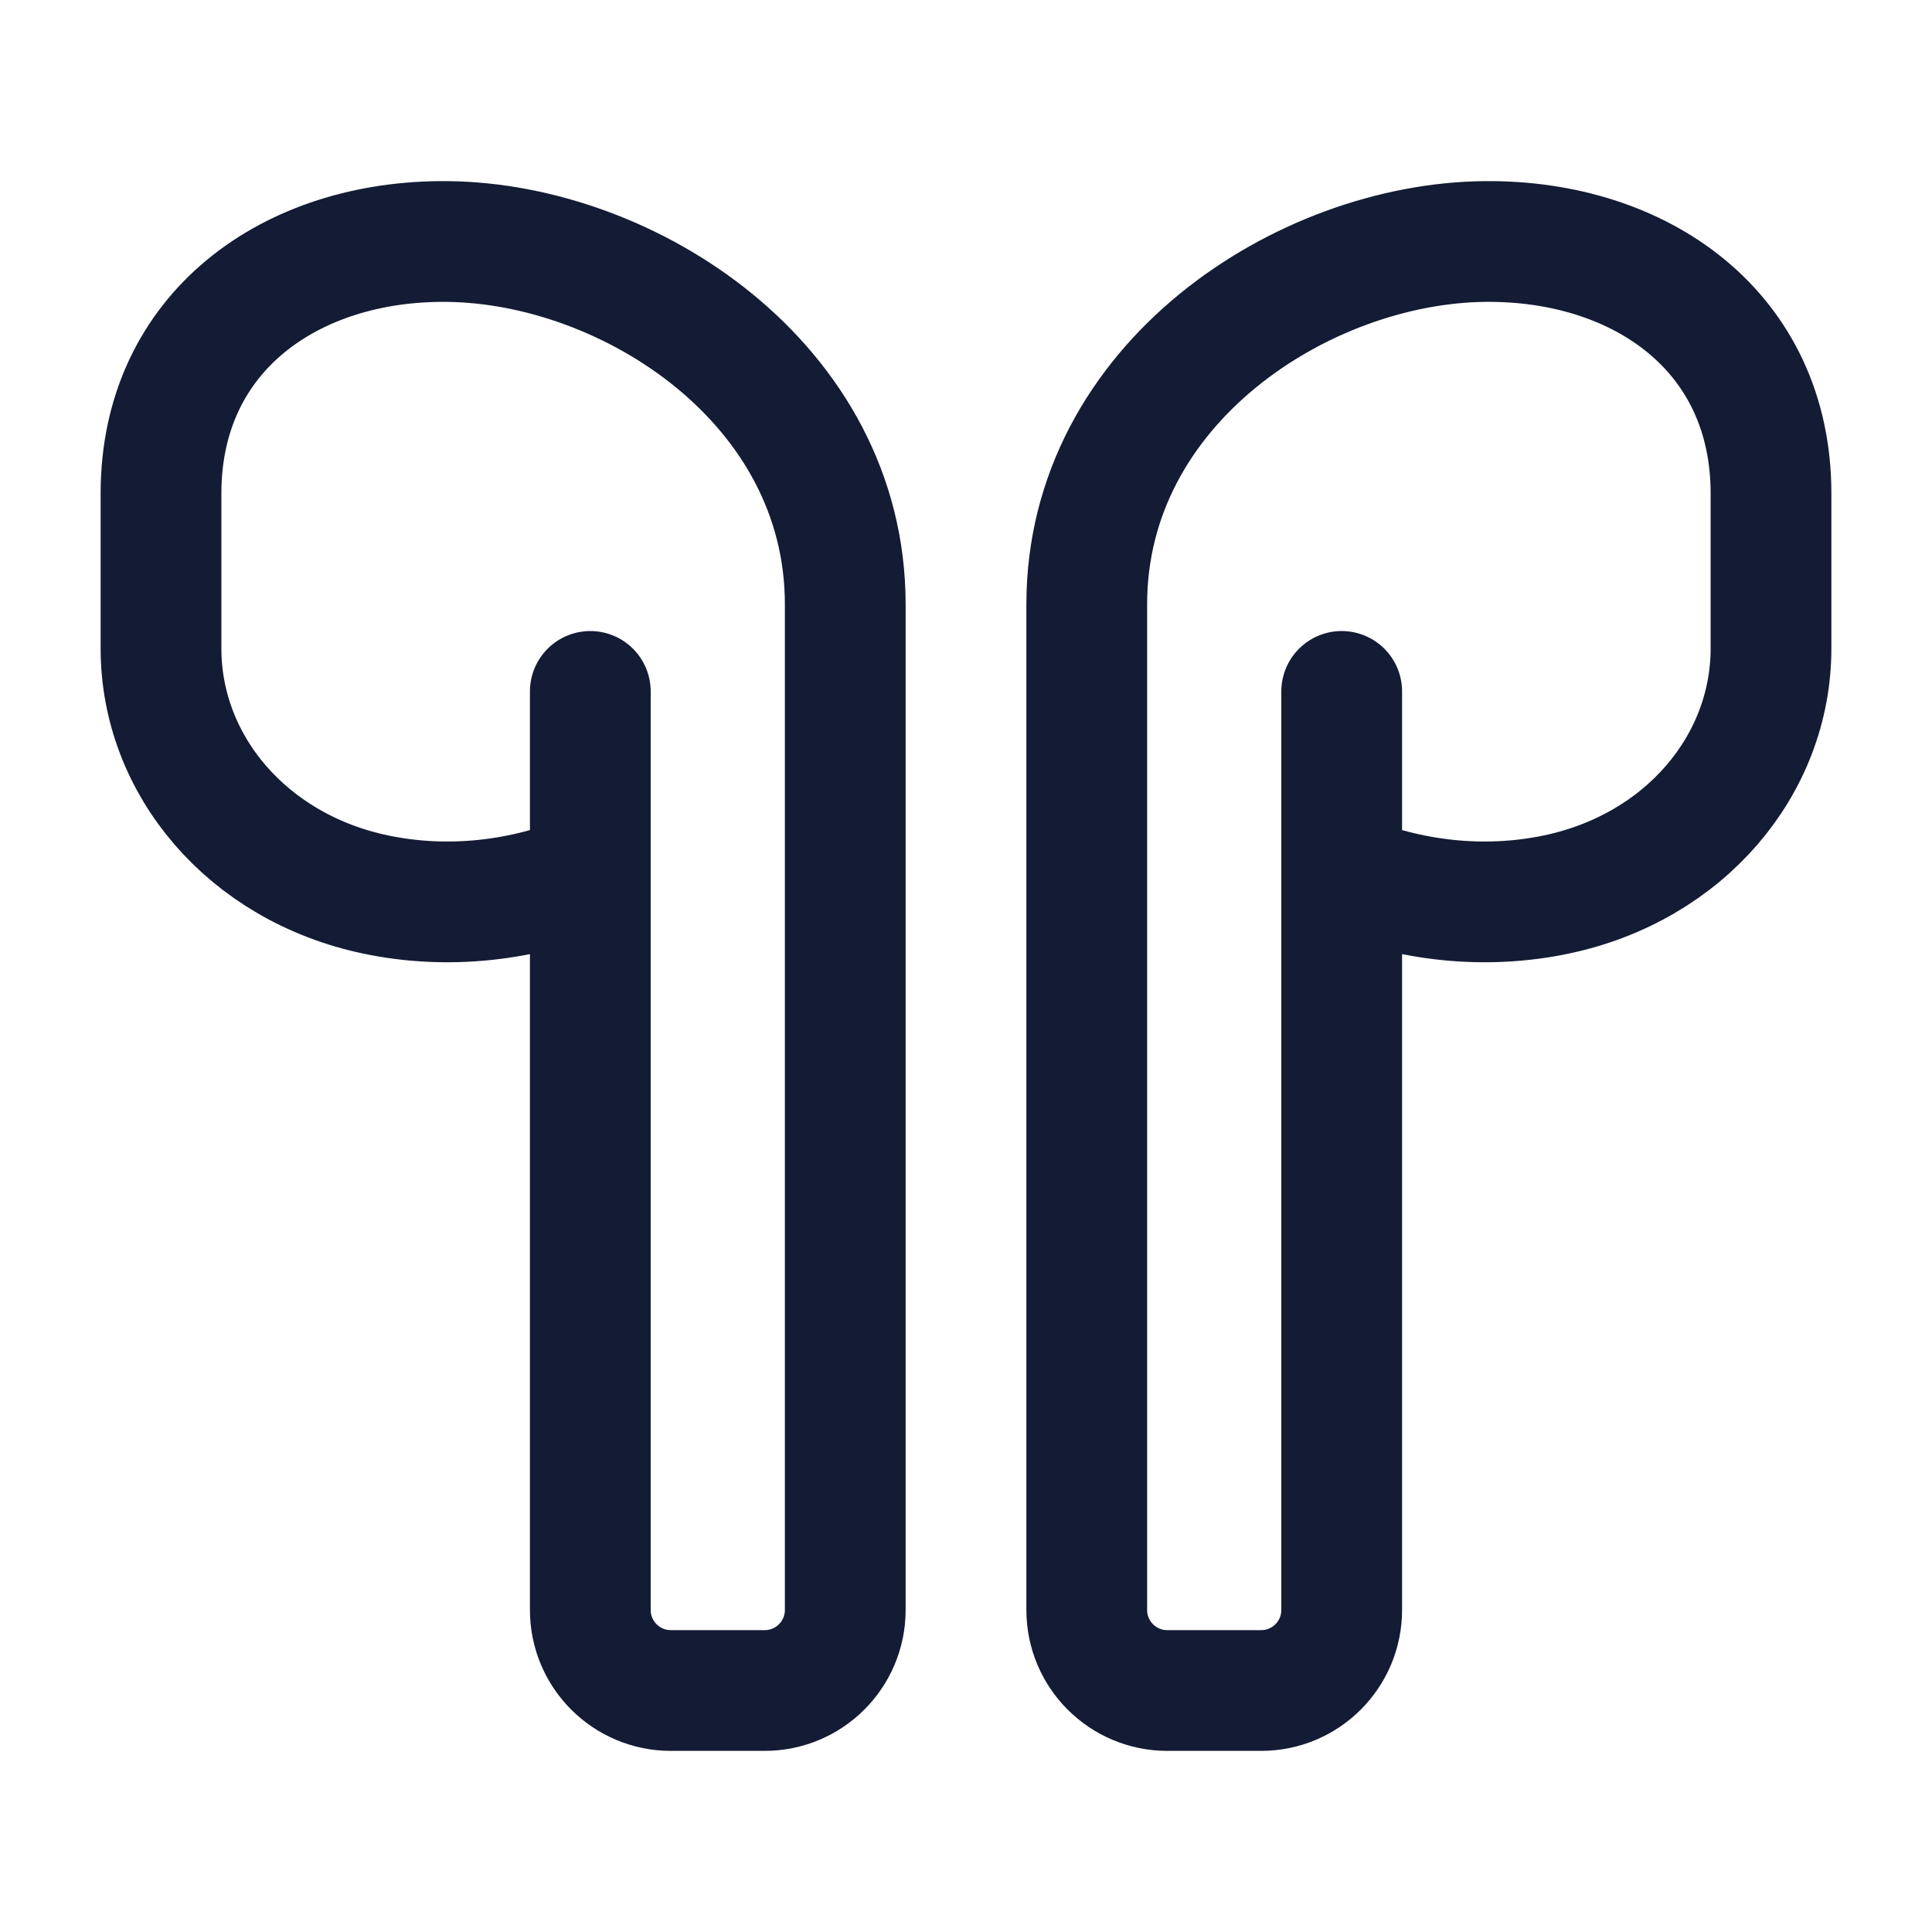<svg width="24" height="24" viewBox="0 0 24 24" fill="none" xmlns="http://www.w3.org/2000/svg">
<path d="M16.667 8.589V20C16.667 20.552 16.219 21 15.667 21H14.5C13.948 21 13.5 20.552 13.5 20V7.507C13.5 4.764 16.189 3.023 18.444 3C20.387 2.981 22 4.124 22 6.129V8.056C22 9.5 20.93 10.777 19.333 11.112C18.438 11.3 17.5 11.193 16.667 10.843" stroke="#141B34" stroke-width="1.5" stroke-linecap="round" stroke-linejoin="round"/>
<path d="M7.333 8.589V20C7.333 20.552 7.781 21 8.333 21H9.5C10.052 21 10.5 20.552 10.5 20V7.507C10.5 4.764 7.811 3.023 5.556 3C3.613 2.981 2 4.124 2 6.129V8.056C2 9.5 3.07 10.777 4.667 11.112C5.562 11.3 6.5 11.193 7.333 10.843" stroke="#141B34" stroke-width="1.5" stroke-linecap="round" stroke-linejoin="round"/>
</svg>
